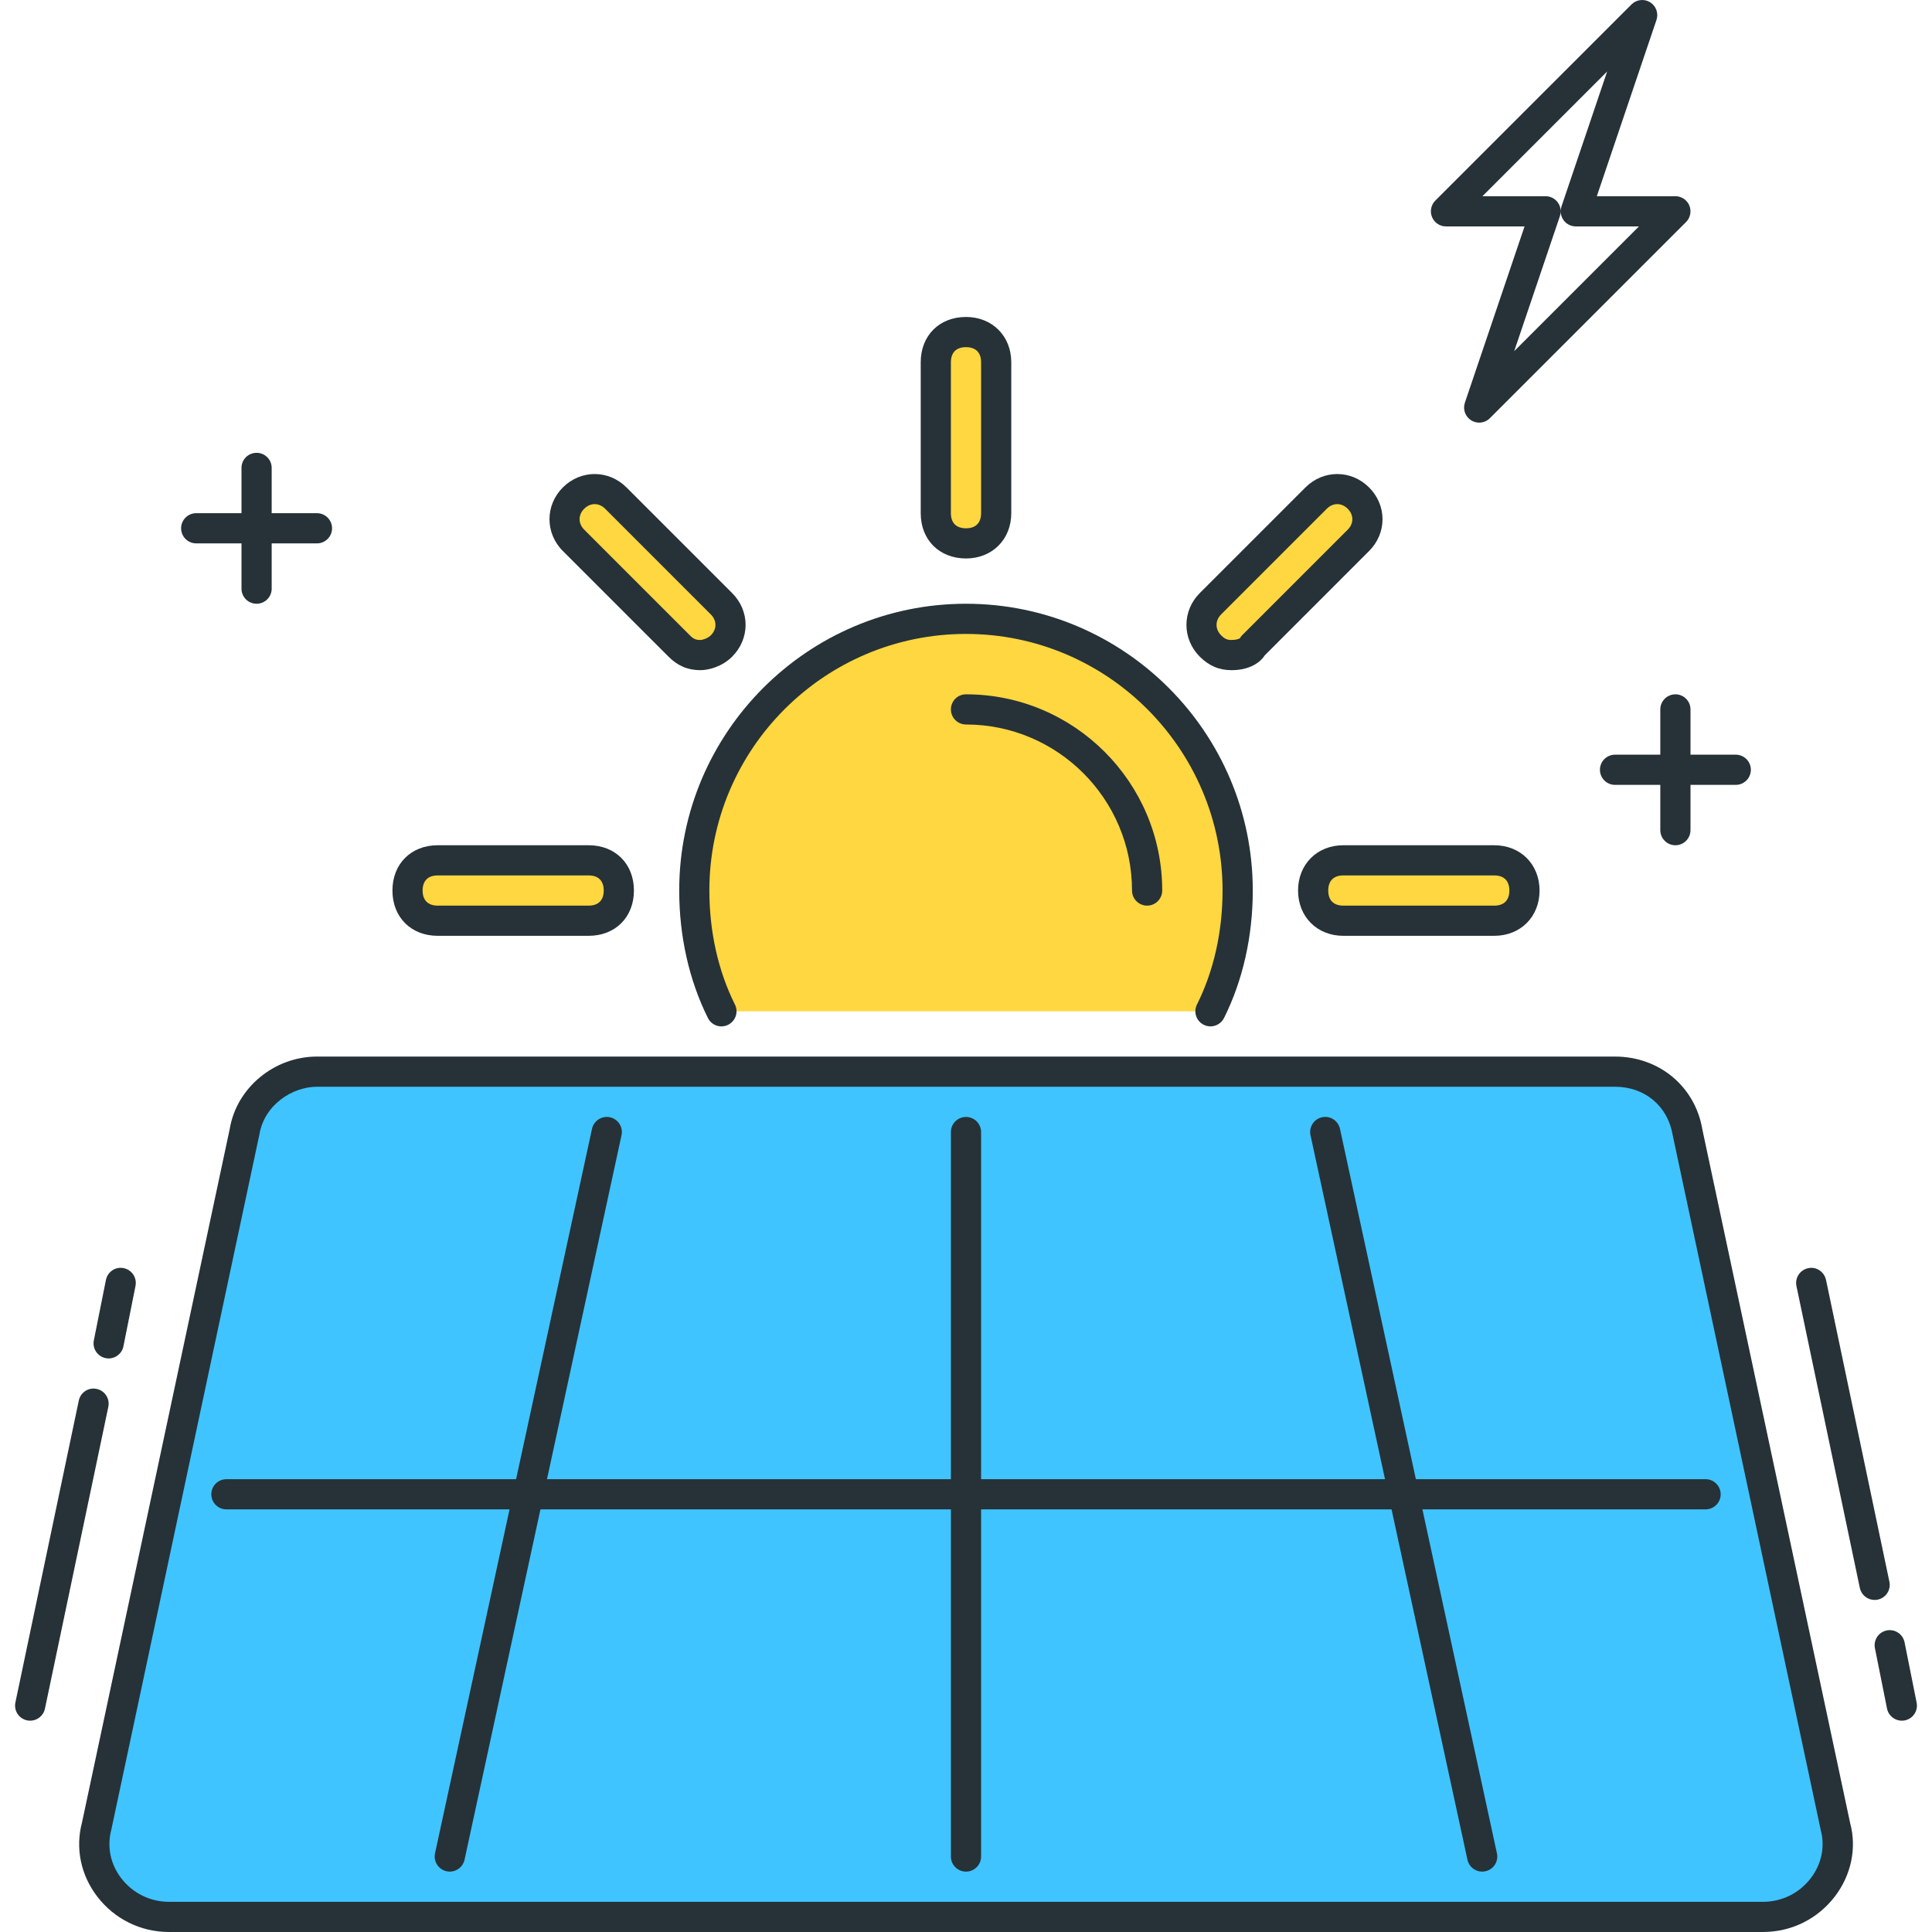 <svg width="180" height="180" viewBox="0 0 180 180" fill="none" xmlns="http://www.w3.org/2000/svg">
<g clip-path="url(#clip0)">
<path d="M164.249 178.594H15.749C11.249 178.594 7.874 174.375 8.999 170.156L22.78 105.469C23.343 102.094 26.437 99.844 29.53 99.844H150.468C153.843 99.844 156.656 102.094 157.218 105.469L170.999 170.156C172.124 174.375 168.749 178.594 164.249 178.594Z" fill="#40C4FF"/>
<path d="M164.249 180H15.749C13.111 180 10.673 178.799 9.064 176.704C7.523 174.698 7.005 172.181 7.641 169.793L21.405 105.173C22.038 101.36 25.537 98.438 29.531 98.438H150.468C154.591 98.438 157.938 101.233 158.607 105.238L172.377 169.864C172.999 172.181 172.479 174.701 170.937 176.707C169.326 178.799 166.89 180 164.249 180ZM29.531 101.25C27.258 101.25 24.631 102.915 24.167 105.699L10.375 170.449C9.947 172.052 10.29 173.68 11.294 174.988C12.366 176.386 13.989 177.188 15.749 177.188H164.249C166.007 177.188 167.63 176.389 168.701 174.994C169.706 173.683 170.049 172.055 169.638 170.519L155.843 105.764C155.387 103.036 153.23 101.25 150.468 101.25H29.531Z" fill="#263238"/>
<path d="M10.124 126.563C10.034 126.563 9.941 126.554 9.846 126.534C9.084 126.383 8.591 125.643 8.743 124.881L9.868 119.256C10.02 118.493 10.752 117.99 11.522 118.15C12.284 118.302 12.777 119.042 12.625 119.804L11.5 125.429C11.37 126.098 10.782 126.563 10.124 126.563Z" fill="#263238"/>
<path d="M2.812 160.313C2.716 160.313 2.621 160.304 2.522 160.282C1.76 160.121 1.276 159.376 1.434 158.617L7.34 130.492C7.5 129.729 8.243 129.232 9.005 129.403C9.767 129.563 10.251 130.309 10.093 131.068L4.187 159.193C4.049 159.854 3.464 160.313 2.812 160.313Z" fill="#263238"/>
<path d="M177.184 160.312C176.529 160.312 175.944 159.851 175.809 159.185L174.684 153.56C174.529 152.798 175.024 152.055 175.786 151.903C176.534 151.748 177.288 152.241 177.443 153.006L178.568 158.631C178.722 159.393 178.227 160.135 177.465 160.287C177.37 160.304 177.277 160.312 177.184 160.312Z" fill="#263238"/>
<path d="M174.65 149.063C174 149.063 173.418 148.607 173.277 147.946L167.371 119.821C167.211 119.059 167.697 118.316 168.46 118.156C169.208 117.982 169.961 118.482 170.125 119.244L176.031 147.369C176.191 148.132 175.705 148.874 174.942 149.034C174.847 149.054 174.746 149.063 174.65 149.063Z" fill="#263238"/>
<path d="M41.906 174.375C41.807 174.375 41.706 174.364 41.607 174.341C40.848 174.178 40.367 173.43 40.53 172.671L55.155 105.171C55.321 104.411 56.078 103.928 56.829 104.093C57.588 104.257 58.069 105.005 57.906 105.764L43.281 173.264C43.137 173.922 42.555 174.375 41.906 174.375Z" fill="#263238"/>
<path d="M138.087 174.375C137.443 174.375 136.858 173.925 136.718 173.264L122.096 105.764C121.93 105.005 122.411 104.257 123.173 104.093C123.921 103.925 124.677 104.408 124.843 105.171L139.466 172.671C139.631 173.43 139.151 174.178 138.388 174.341C138.29 174.364 138.186 174.375 138.087 174.375Z" fill="#263238"/>
<path d="M89.999 174.375C89.223 174.375 88.593 173.745 88.593 172.969V105.469C88.593 104.693 89.223 104.063 89.999 104.063C90.775 104.063 91.406 104.693 91.406 105.469V172.969C91.406 173.745 90.775 174.375 89.999 174.375Z" fill="#263238"/>
<path d="M158.906 140.625H21.093C20.314 140.625 19.687 139.995 19.687 139.219C19.687 138.443 20.314 137.813 21.093 137.813H158.906C159.682 137.813 160.312 138.443 160.312 139.219C160.312 139.995 159.682 140.625 158.906 140.625Z" fill="#263238"/>
<path d="M137.812 39.375C137.556 39.375 137.297 39.305 137.069 39.164C136.515 38.818 136.271 38.138 136.479 37.519L142.039 21.094H134.718C134.15 21.094 133.635 20.751 133.419 20.225C133.202 19.699 133.323 19.094 133.722 18.692L152.004 0.411C152.468 -0.051 153.191 -0.132 153.739 0.211C154.293 0.557 154.538 1.238 154.33 1.856L148.772 18.281H156.093C156.661 18.281 157.176 18.624 157.392 19.15C157.609 19.676 157.488 20.281 157.089 20.683L138.807 38.964C138.535 39.234 138.175 39.375 137.812 39.375ZM145.406 19.693C145.406 19.842 145.38 19.994 145.332 20.137L141.074 32.718L152.698 21.094H146.812C146.359 21.094 145.931 20.874 145.67 20.509C145.496 20.267 145.406 19.98 145.406 19.693ZM138.113 18.281H143.999C144.452 18.281 144.88 18.501 145.141 18.866C145.316 19.105 145.406 19.392 145.406 19.682C145.406 19.533 145.431 19.381 145.479 19.238L149.737 6.657L138.113 18.281Z" fill="#263238"/>
<path d="M23.905 56.25C23.127 56.25 22.499 55.62 22.499 54.844V43.594C22.499 42.815 23.127 42.188 23.905 42.188C24.685 42.188 25.312 42.815 25.312 43.594V54.844C25.312 55.62 24.682 56.25 23.905 56.25Z" fill="#263238"/>
<path d="M29.53 50.625H18.28C17.502 50.625 16.874 49.995 16.874 49.219C16.874 48.443 17.502 47.812 18.28 47.812H29.53C30.307 47.812 30.937 48.443 30.937 49.219C30.937 49.995 30.307 50.625 29.53 50.625Z" fill="#263238"/>
<path d="M156.093 78.75C155.317 78.75 154.687 78.12 154.687 77.344V66.094C154.687 65.317 155.317 64.688 156.093 64.688C156.869 64.688 157.499 65.317 157.499 66.094V77.344C157.499 78.12 156.869 78.75 156.093 78.75Z" fill="#263238"/>
<path d="M161.718 73.125H150.468C149.692 73.125 149.062 72.495 149.062 71.719C149.062 70.942 149.692 70.312 150.468 70.312H161.718C162.494 70.312 163.124 70.942 163.124 71.719C163.124 72.495 162.494 73.125 161.718 73.125Z" fill="#263238"/>
<path d="M67.218 94.219C65.531 90.844 64.687 86.906 64.687 82.969C64.687 68.906 75.937 57.656 89.999 57.656C104.062 57.656 115.312 68.906 115.312 82.969C115.312 86.906 114.468 90.844 112.781 94.219" fill="#FFD740"/>
<path d="M112.778 95.625C112.567 95.625 112.35 95.577 112.148 95.476C111.453 95.127 111.172 94.283 111.518 93.589C113.079 90.472 113.903 86.799 113.903 82.969C113.903 69.787 103.179 59.062 89.996 59.062C76.814 59.062 66.09 69.787 66.09 82.969C66.09 86.799 66.914 90.472 68.472 93.589C68.821 94.283 68.537 95.127 67.842 95.476C67.145 95.828 66.304 95.541 65.955 94.846C64.206 91.342 63.281 87.233 63.281 82.969C63.281 68.237 75.267 56.25 89.999 56.25C104.731 56.25 116.718 68.237 116.718 82.969C116.718 87.235 115.79 91.344 114.038 94.849C113.79 95.338 113.292 95.625 112.778 95.625Z" fill="#263238"/>
<path d="M89.999 50.625C88.312 50.625 87.187 49.5 87.187 47.812V33.75C87.187 32.062 88.312 30.938 89.999 30.938C91.687 30.938 92.812 32.062 92.812 33.75V47.812C92.812 49.5 91.687 50.625 89.999 50.625Z" fill="#FFD740"/>
<path d="M89.999 52.031C87.516 52.031 85.781 50.296 85.781 47.812V33.75C85.781 31.267 87.516 29.531 89.999 29.531C92.443 29.531 94.218 31.306 94.218 33.75V47.812C94.218 50.257 92.443 52.031 89.999 52.031ZM89.999 32.344C89.094 32.344 88.593 32.844 88.593 33.75V47.812C88.593 48.718 89.094 49.219 89.999 49.219C90.905 49.219 91.406 48.718 91.406 47.812V33.75C91.406 32.842 90.905 32.344 89.999 32.344Z" fill="#263238"/>
<path d="M114.749 61.031C113.906 61.031 113.343 60.75 112.781 60.188C111.656 59.062 111.656 57.375 112.781 56.25L122.624 46.406C123.749 45.281 125.437 45.281 126.562 46.406C127.687 47.531 127.687 49.219 126.562 50.344L116.718 60.188C116.437 60.75 115.593 61.031 114.749 61.031Z" fill="#FFD740"/>
<path d="M114.746 62.438C113.582 62.438 112.64 62.038 111.782 61.18C110.123 59.518 110.123 56.917 111.782 55.254L121.626 45.411C123.291 43.748 125.89 43.751 127.552 45.411C128.362 46.221 128.806 47.273 128.806 48.375C128.806 49.477 128.362 50.529 127.552 51.339L117.835 61.057C117.269 61.926 116.141 62.438 114.746 62.438ZM124.59 46.969C124.247 46.969 123.901 47.112 123.614 47.399L113.771 57.243C113.2 57.817 113.2 58.618 113.771 59.192C114.105 59.527 114.325 59.625 114.746 59.625C115.177 59.625 115.466 59.51 115.528 59.459C115.596 59.324 115.613 59.299 115.72 59.192L125.563 49.348C125.847 49.064 125.994 48.729 125.994 48.372C125.994 48.018 125.845 47.68 125.563 47.399C125.282 47.115 124.936 46.969 124.59 46.969Z" fill="#263238"/>
<path d="M65.249 61.031C64.406 61.031 63.843 60.75 63.281 60.188L53.437 50.344C52.312 49.219 52.312 47.531 53.437 46.406C54.562 45.281 56.249 45.281 57.374 46.406L67.218 56.25C68.343 57.375 68.343 59.062 67.218 60.188C66.656 60.75 65.812 61.031 65.249 61.031Z" fill="#FFD740"/>
<path d="M65.249 62.438C64.085 62.438 63.143 62.038 62.285 61.18L52.441 51.337C50.779 49.674 50.779 47.073 52.441 45.411C54.106 43.748 56.708 43.751 58.367 45.411L68.211 55.254C69.021 56.064 69.465 57.116 69.465 58.216C69.465 59.318 69.021 60.37 68.211 61.18C67.286 62.108 66.037 62.438 65.249 62.438ZM55.403 46.969C55.06 46.969 54.717 47.112 54.43 47.399C54.145 47.683 53.999 48.018 53.999 48.372C53.999 48.727 54.148 49.064 54.43 49.348L64.273 59.192C64.608 59.527 64.827 59.625 65.249 59.625C65.472 59.625 65.944 59.47 66.222 59.195C66.507 58.911 66.656 58.573 66.656 58.219C66.656 57.864 66.507 57.527 66.225 57.246L56.382 47.402C56.092 47.112 55.749 46.969 55.403 46.969Z" fill="#263238"/>
<path d="M54.843 85.781H40.781C39.093 85.781 37.968 84.656 37.968 82.969C37.968 81.281 39.093 80.156 40.781 80.156H54.843C56.531 80.156 57.656 81.281 57.656 82.969C57.656 84.656 56.531 85.781 54.843 85.781Z" fill="#FFD740"/>
<path d="M54.843 87.188H40.781C38.297 87.188 36.562 85.452 36.562 82.969C36.562 80.485 38.297 78.75 40.781 78.75H54.843C57.327 78.75 59.062 80.485 59.062 82.969C59.062 85.452 57.327 87.188 54.843 87.188ZM40.781 81.562C39.875 81.562 39.374 82.063 39.374 82.969C39.374 83.874 39.875 84.375 40.781 84.375H54.843C55.749 84.375 56.249 83.874 56.249 82.969C56.249 82.063 55.749 81.562 54.843 81.562H40.781Z" fill="#263238"/>
<path d="M139.218 85.781H125.156C123.468 85.781 122.343 84.656 122.343 82.969C122.343 81.281 123.468 80.156 125.156 80.156H139.218C140.906 80.156 142.031 81.281 142.031 82.969C142.031 84.656 140.906 85.781 139.218 85.781Z" fill="#FFD740"/>
<path d="M139.218 87.188H125.156C122.711 87.188 120.937 85.413 120.937 82.969C120.937 80.525 122.711 78.75 125.156 78.75H139.218C141.662 78.75 143.437 80.525 143.437 82.969C143.437 85.413 141.662 87.188 139.218 87.188ZM125.156 81.562C124.25 81.562 123.749 82.063 123.749 82.969C123.749 83.874 124.25 84.375 125.156 84.375H139.218C140.124 84.375 140.624 83.874 140.624 82.969C140.624 82.063 140.124 81.562 139.218 81.562H125.156Z" fill="#263238"/>
<path d="M89.999 66.094C99.281 66.094 106.874 73.688 106.874 82.969L89.999 66.094Z" fill="#FFD740"/>
<path d="M106.874 84.375C106.098 84.375 105.468 83.745 105.468 82.969C105.468 74.438 98.527 67.5 89.999 67.5C89.223 67.5 88.593 66.87 88.593 66.094C88.593 65.317 89.22 64.688 89.999 64.688C100.079 64.688 108.281 72.889 108.281 82.969C108.281 83.745 107.651 84.375 106.874 84.375Z" fill="#263238"/>
</g>
<defs>
<clipPath id="clip0">
<rect width="180" height="180" fill="white"/>
</clipPath>
</defs>
</svg>
